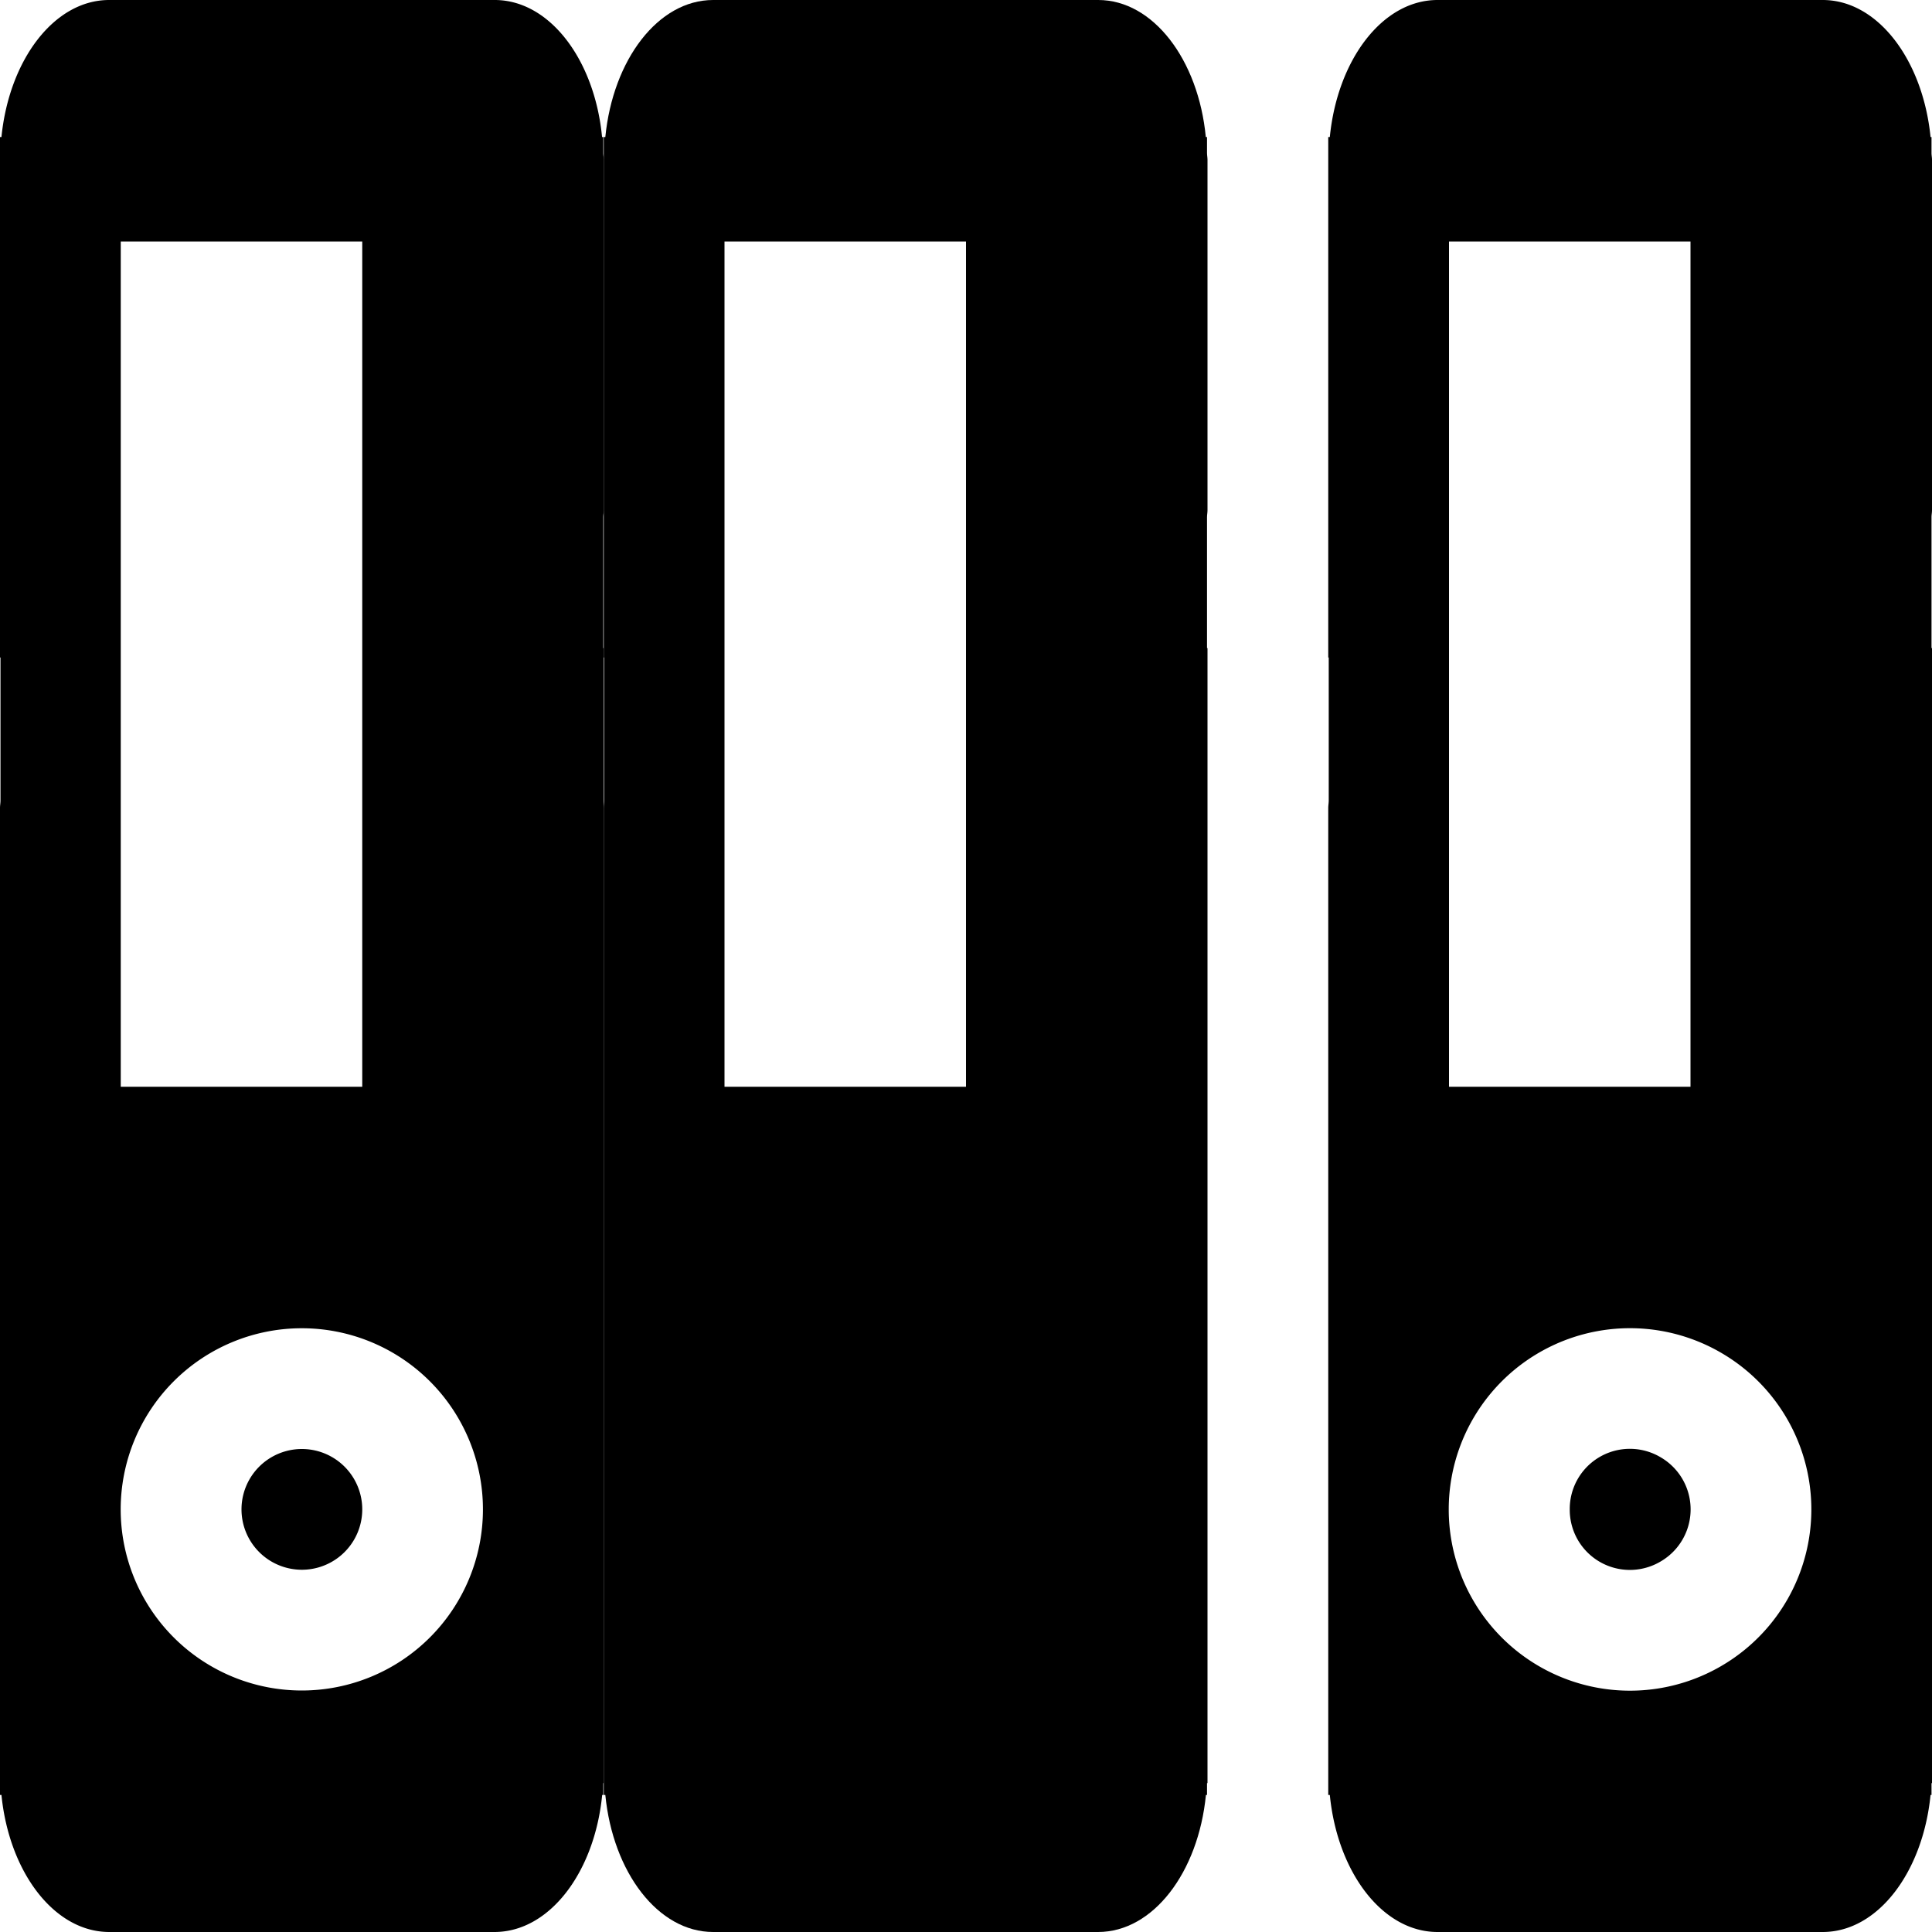 <svg class="icon" width="48" height="48" viewBox="0 0 1024 1024" xmlns="http://www.w3.org/2000/svg"><path d="M640 270.528V84.672c0-1.216-.256-2.368-.256-3.584V72.64h-.64C635.2 31.68 611.2 0 582.08 0H377.984c-29.184 0-53.12 31.68-57.152 72.64H320v275.84h.256v75.712c0 1.408-.256 2.688-.256 3.968v523.2h.832c4.032 41.024 27.968 72.64 57.152 72.64h204.032c29.184 0 53.12-31.616 57.152-72.64h.576v-6.272H640v-601.6h-.256v-69.376c0-1.28.256-2.432.256-3.648zM384 128h128v448H384V128zm144 755.2z"/><path d="M496 772.288A31.872 31.872 0 00448 800a32 32 0 1048-27.712zm384 0A31.872 31.872 0 00832 800a31.872 31.872 0 0048 27.712 31.936 31.936 0 000-55.424z"/><path d="M1024 270.528V84.672c0-1.216-.256-2.368-.256-3.584V72.64h-.512C1019.136 31.68 995.2 0 966.08 0H761.92c-29.184 0-53.056 31.68-57.088 72.64H704v275.84h.256v75.712c0 1.408-.256 2.688-.256 3.968v523.2h.832c4.032 41.024 27.904 72.64 57.088 72.64h204.16c29.184 0 53.056-31.616 57.152-72.64h.512v-6.272h.256v-601.6h-.256v-69.376c0-1.28.256-2.432.256-3.648zM768 128h128v448H768V128zm144 755.2a96.064 96.064 0 110-166.336 96 96 0 010 166.336zM160 768a32 32 0 100 64 32 32 0 000-64z"/><path d="M320 270.528V84.672c0-1.216-.256-2.368-.256-3.584V72.64h-.64C315.2 31.68 291.328 0 262.208 0H57.856C28.736 0 4.864 31.68.768 72.64H0v275.84h.256v75.712C.256 425.6 0 426.88 0 428.16v523.2h.768C4.864 992.384 28.8 1024 57.92 1024h204.16c29.184 0 53.056-31.616 57.088-72.64h.576v-6.272H320v-601.6h-.256v-69.376c0-1.28.256-2.432.256-3.648zM64 128h128v448H64V128zm96 768a96 96 0 11-.064-192A96 96 0 01160 896z"/></svg>
